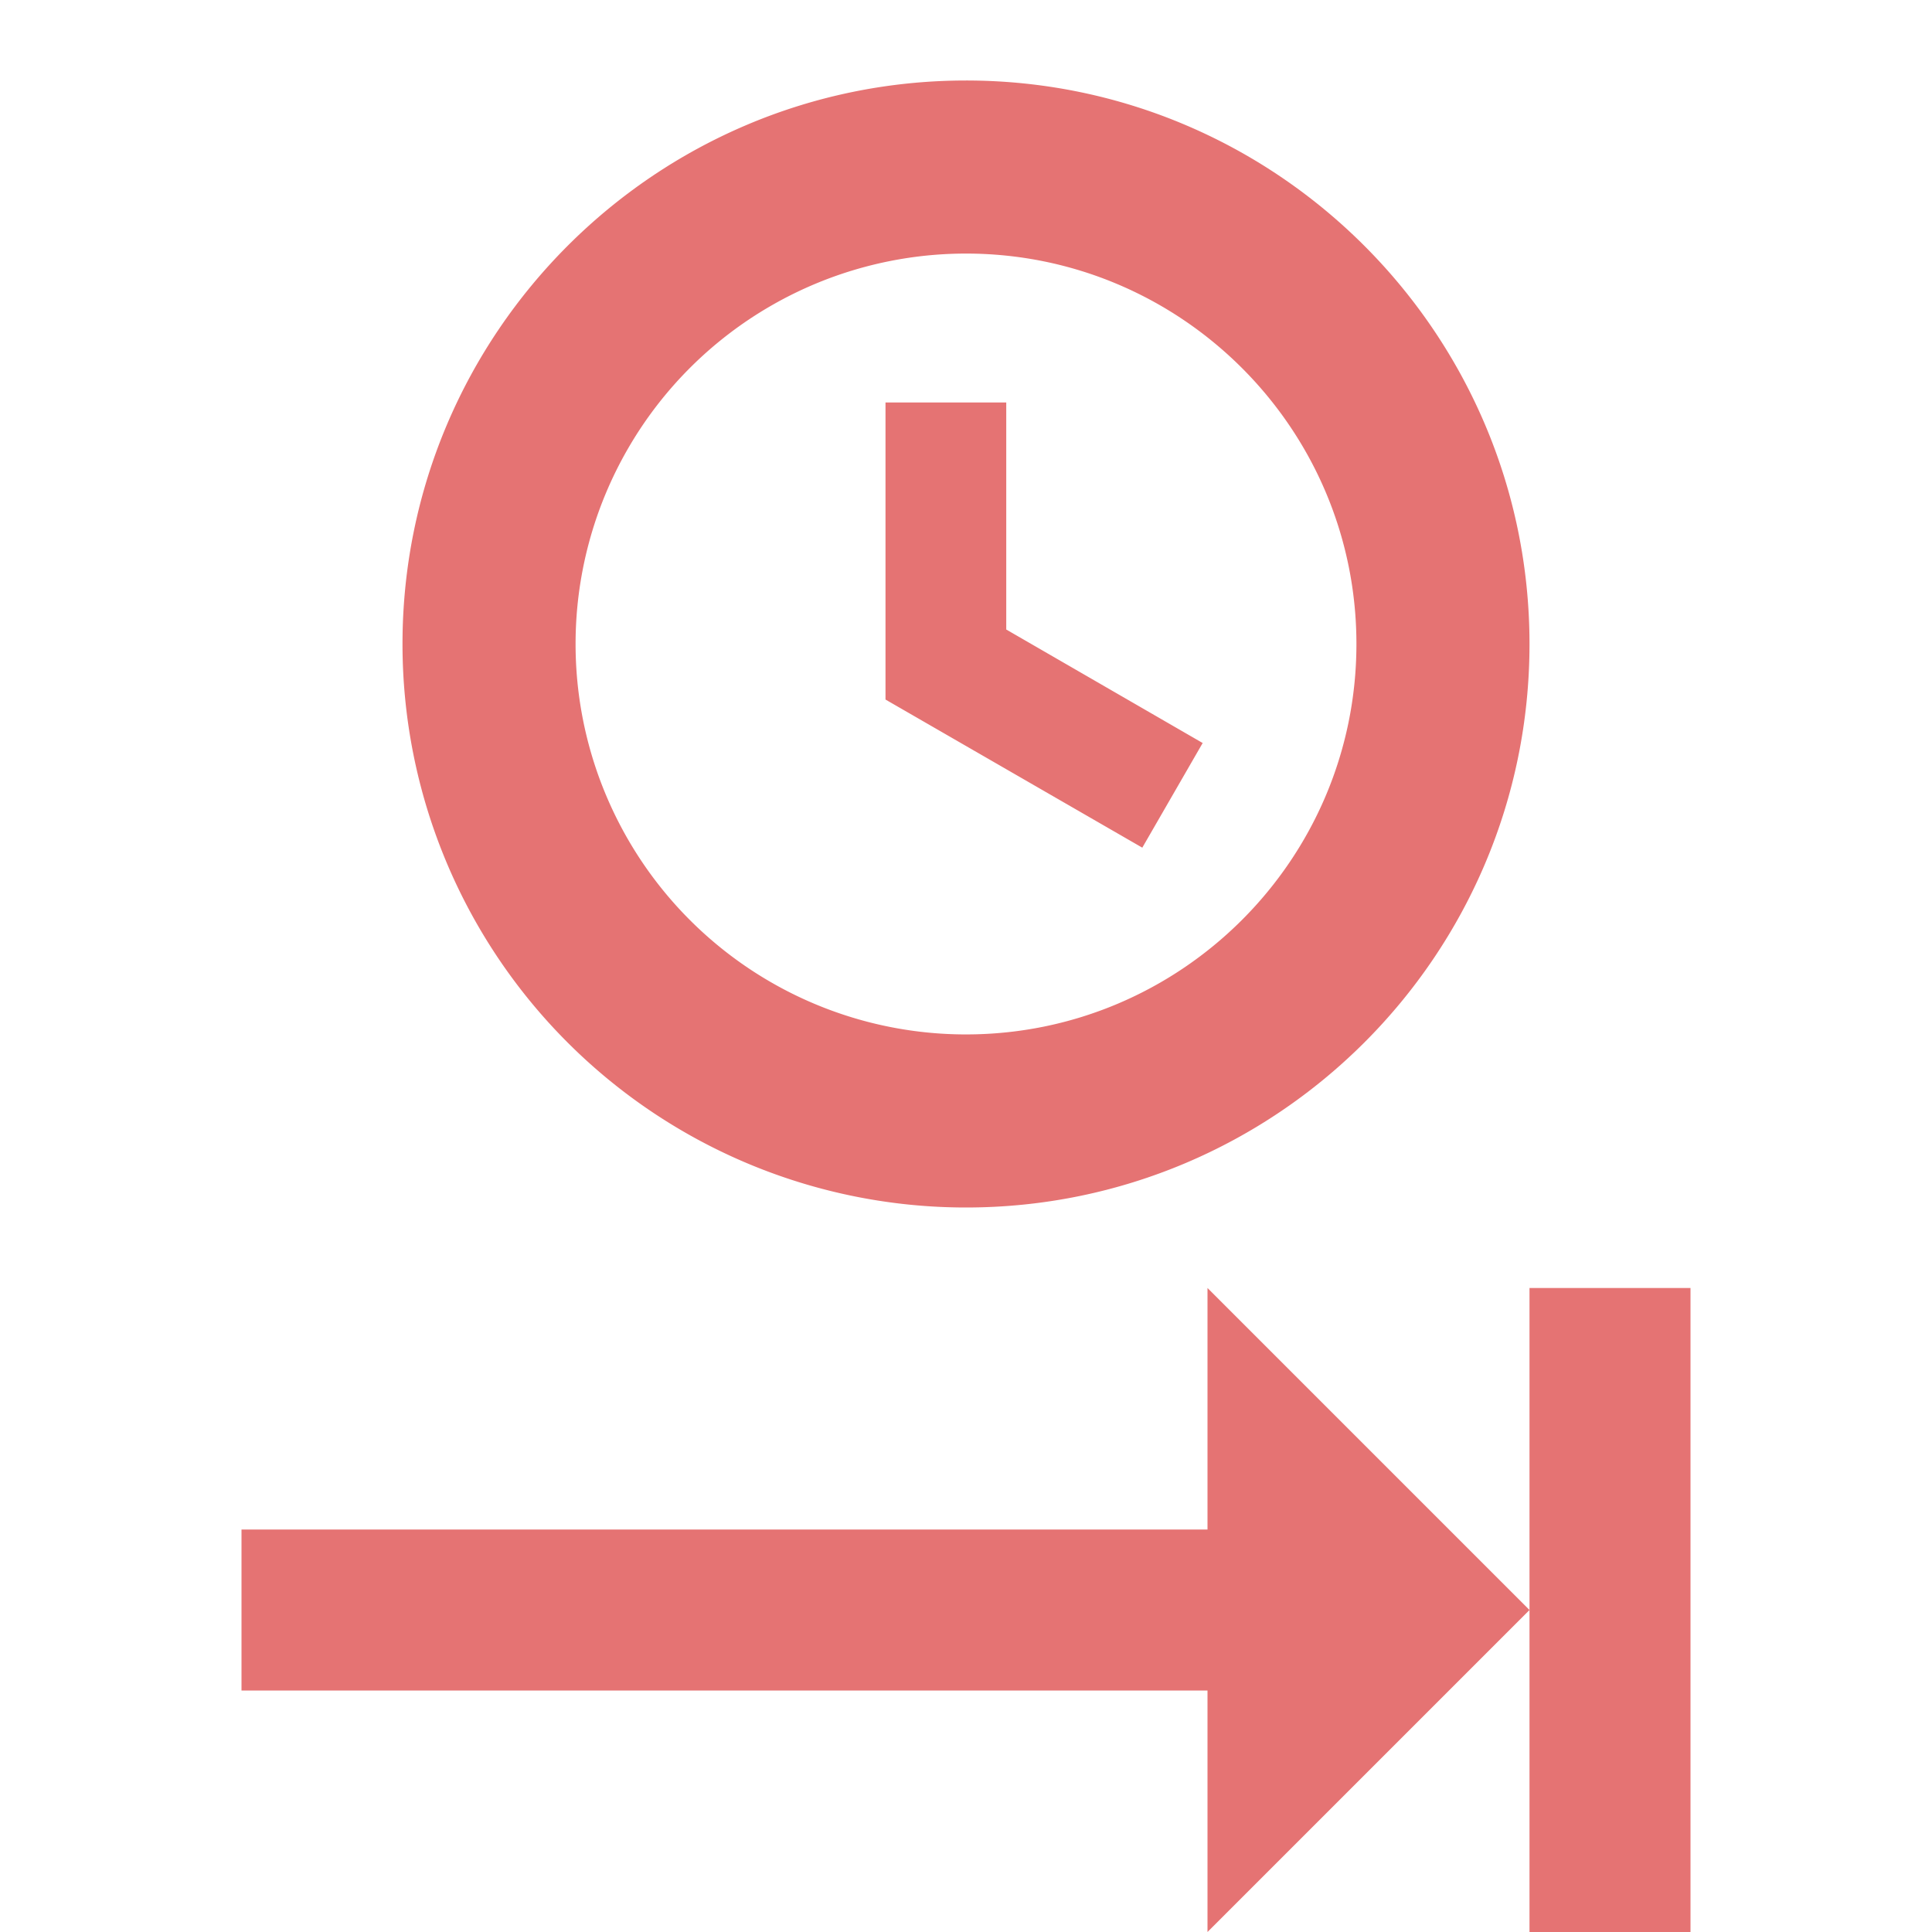 <svg xmlns="http://www.w3.org/2000/svg" width="16" height="16" fill="#E57373" viewBox="0 0 24 24">
  <path
      d="M12 1C8.14 1 5 4.14 5 8a7 7 0 0 0 7 7c3.86 0 7-3.13 7-7 0-3.86-3.14-7-7-7m0 2.15c2.67 0 4.85 2.17 4.85 4.85s-2.18 4.85-4.85 4.85A4.85 4.85 0 0 1 7.15 8 4.85 4.85 0 0 1 12 3.15M11 5v3.69l3.19 1.84.75-1.3-2.44-1.41V5M15 16v3H3v2h12v3l4-4m0 0v4h2v-8h-2"/>
</svg>